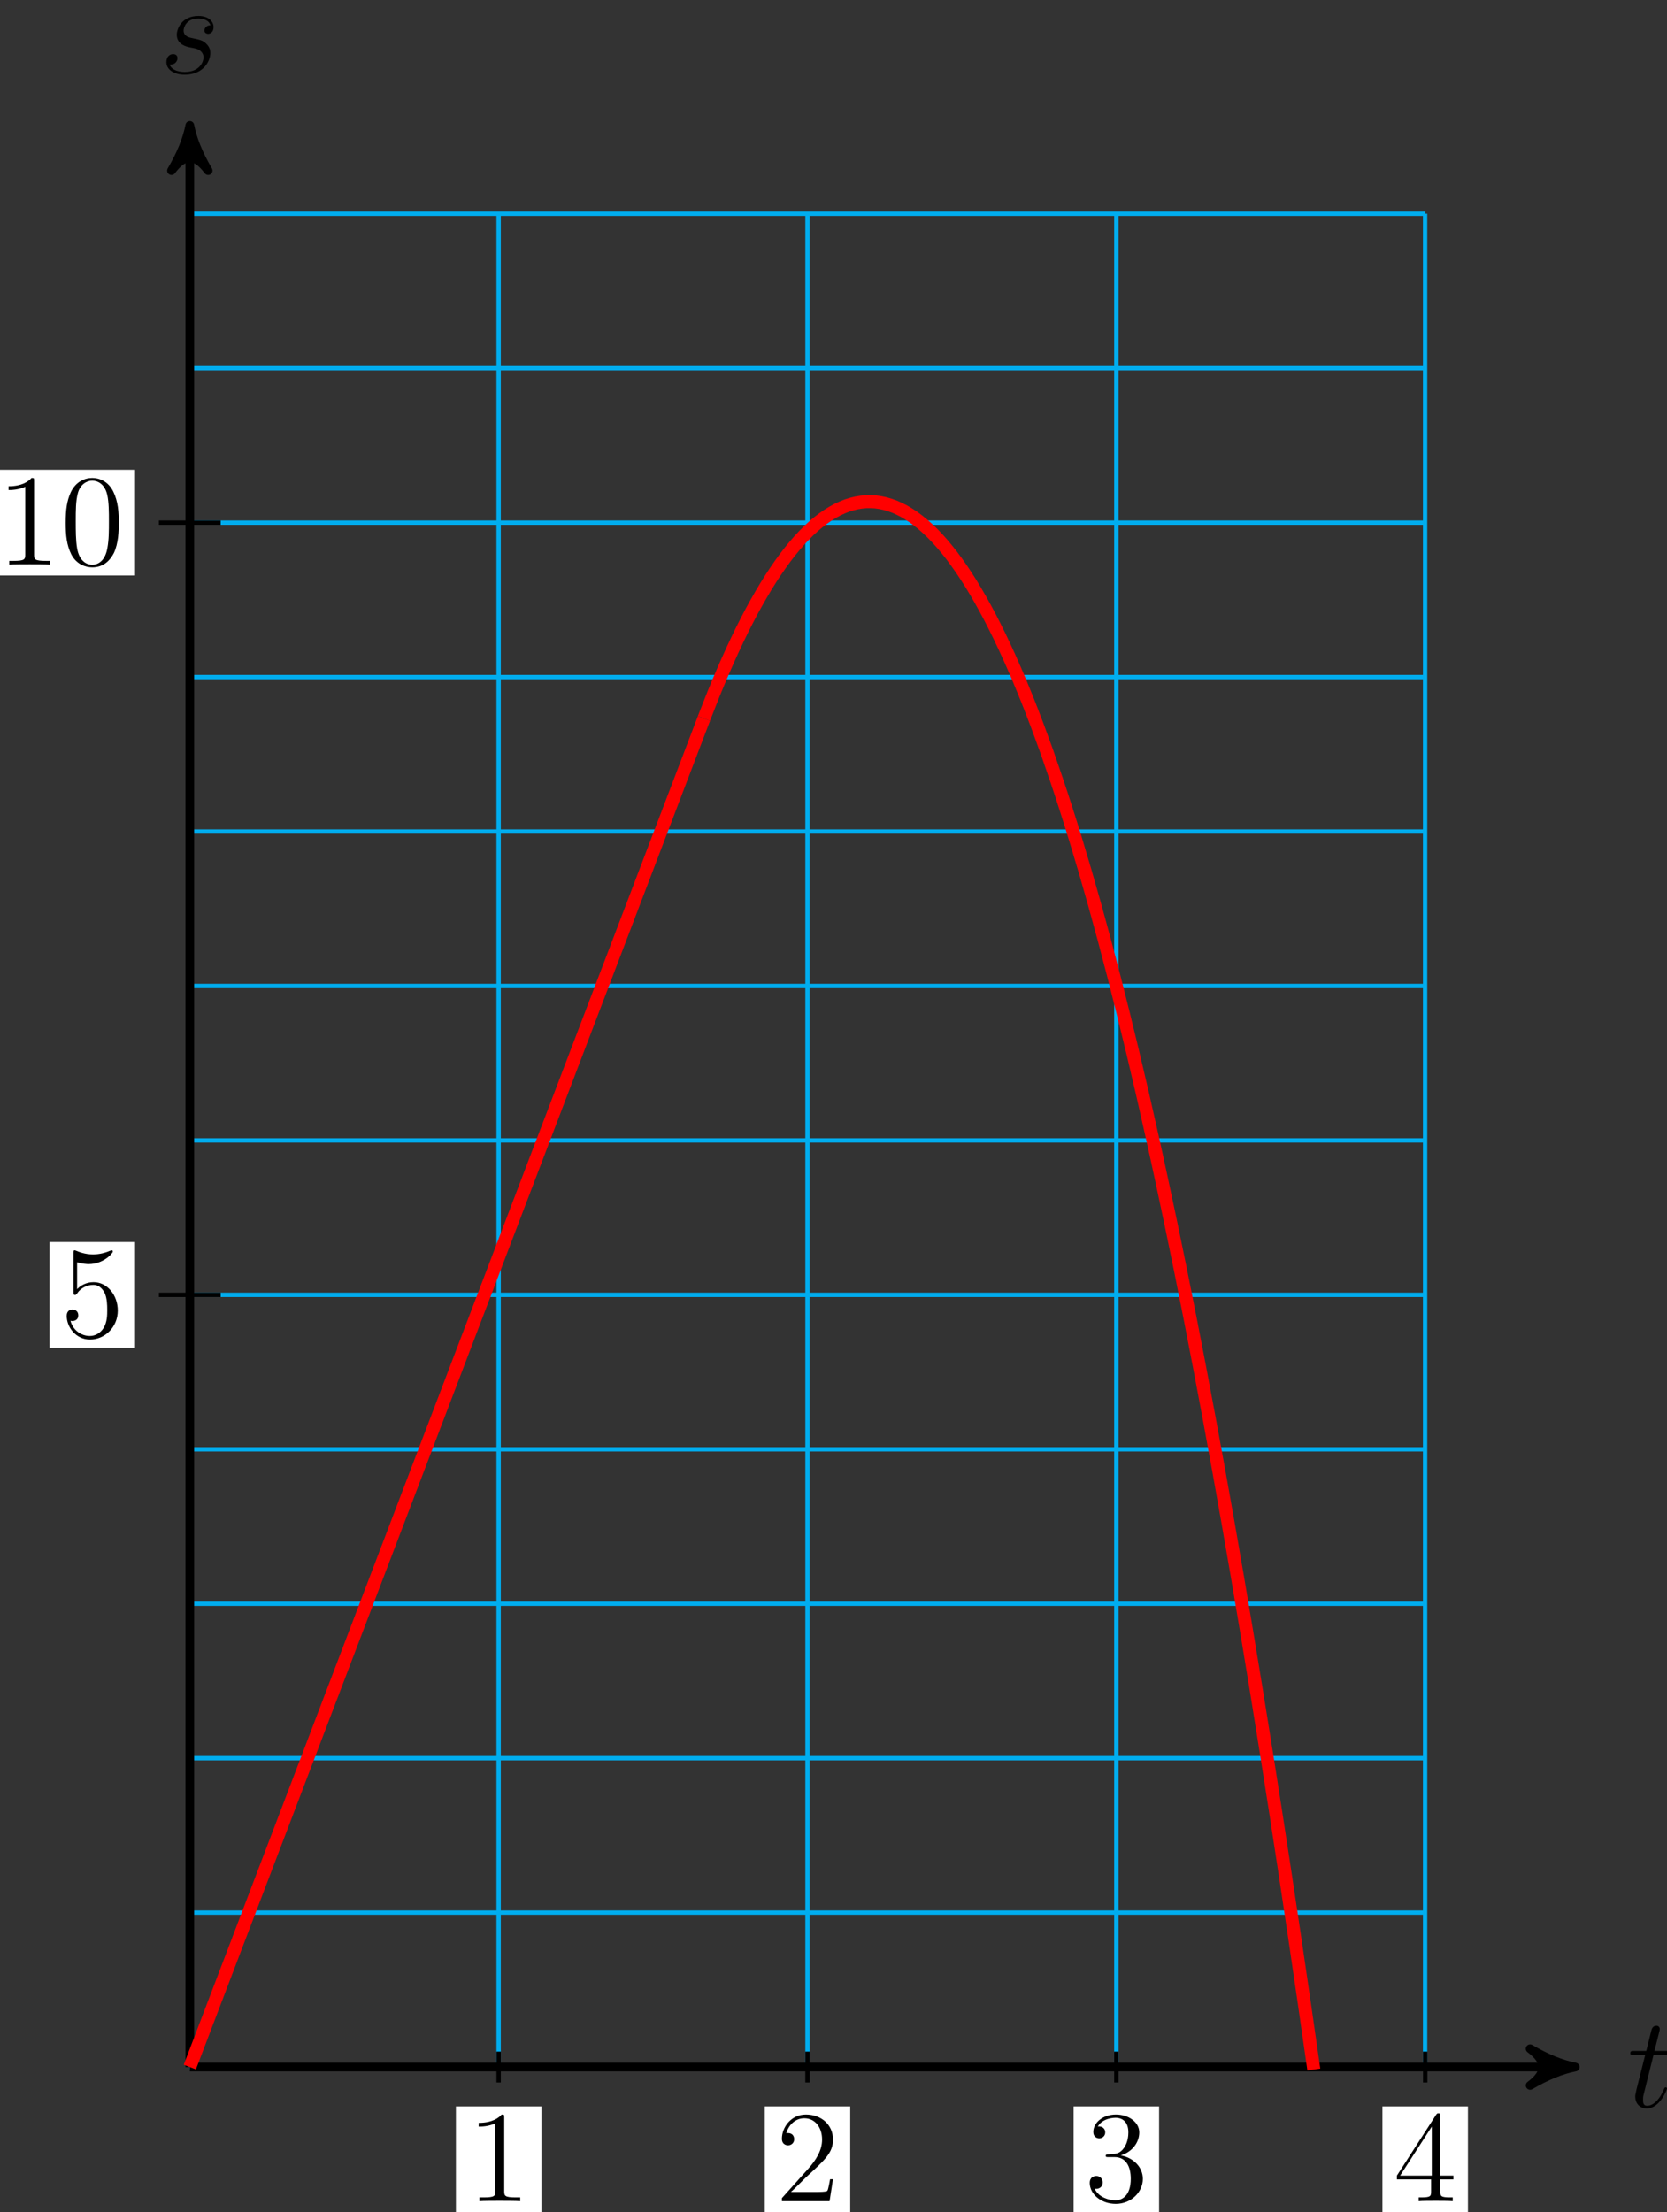 <?xml version="1.0" encoding="UTF-8"?>
<svg xmlns="http://www.w3.org/2000/svg" xmlns:xlink="http://www.w3.org/1999/xlink" width="153pt" height="203pt" viewBox="0 0 153 203" version="1.1">
<rect x="0" y="0" width="153" height="203" fill="#333333" stroke="none"/>
<defs>
<g>
<symbol overflow="visible" id="glyph0-0">
<path style="stroke:none;" d=""/>
</symbol>
<symbol overflow="visible" id="glyph0-1">
<path style="stroke:none;" d="M 2.406 -4.812 L 3.5 -4.812 C 3.734 -4.812 3.844 -4.812 3.844 -5.016 C 3.844 -5.156 3.781 -5.156 3.531 -5.156 L 2.484 -5.156 L 2.922 -6.891 C 2.969 -7.062 2.969 -7.094 2.969 -7.172 C 2.969 -7.359 2.828 -7.469 2.672 -7.469 C 2.562 -7.469 2.297 -7.438 2.203 -7.047 L 1.734 -5.156 L 0.609 -5.156 C 0.375 -5.156 0.266 -5.156 0.266 -4.922 C 0.266 -4.812 0.344 -4.812 0.578 -4.812 L 1.641 -4.812 L 0.844 -1.656 C 0.75 -1.234 0.719 -1.109 0.719 -0.953 C 0.719 -0.391 1.109 0.125 1.781 0.125 C 2.984 0.125 3.641 -1.625 3.641 -1.703 C 3.641 -1.781 3.578 -1.812 3.516 -1.812 C 3.484 -1.812 3.438 -1.812 3.422 -1.766 C 3.406 -1.75 3.391 -1.75 3.312 -1.547 C 3.062 -0.953 2.516 -0.125 1.812 -0.125 C 1.453 -0.125 1.438 -0.422 1.438 -0.688 C 1.438 -0.688 1.438 -0.922 1.469 -1.062 Z M 2.406 -4.812 "/>
</symbol>
<symbol overflow="visible" id="glyph0-2">
<path style="stroke:none;" d="M 2.719 -2.391 C 2.922 -2.359 3.25 -2.281 3.328 -2.266 C 3.484 -2.219 4.016 -2.031 4.016 -1.453 C 4.016 -1.094 3.688 -0.125 2.297 -0.125 C 2.047 -0.125 1.141 -0.156 0.906 -0.812 C 1.391 -0.75 1.625 -1.125 1.625 -1.391 C 1.625 -1.641 1.453 -1.766 1.219 -1.766 C 0.953 -1.766 0.609 -1.562 0.609 -1.031 C 0.609 -0.328 1.328 0.125 2.281 0.125 C 4.094 0.125 4.641 -1.219 4.641 -1.844 C 4.641 -2.016 4.641 -2.359 4.25 -2.734 C 3.953 -3.031 3.672 -3.078 3.031 -3.219 C 2.703 -3.281 2.188 -3.391 2.188 -3.938 C 2.188 -4.172 2.406 -5.031 3.531 -5.031 C 4.047 -5.031 4.531 -4.844 4.656 -4.406 C 4.125 -4.406 4.094 -3.953 4.094 -3.938 C 4.094 -3.688 4.328 -3.625 4.438 -3.625 C 4.609 -3.625 4.938 -3.75 4.938 -4.25 C 4.938 -4.75 4.484 -5.266 3.547 -5.266 C 1.984 -5.266 1.562 -4.047 1.562 -3.547 C 1.562 -2.641 2.453 -2.453 2.719 -2.391 Z M 2.719 -2.391 "/>
</symbol>
<symbol overflow="visible" id="glyph1-0">
<path style="stroke:none;" d=""/>
</symbol>
<symbol overflow="visible" id="glyph1-1">
<path style="stroke:none;" d="M 1.531 -6.844 C 2.047 -6.688 2.469 -6.672 2.594 -6.672 C 3.938 -6.672 4.812 -7.656 4.812 -7.828 C 4.812 -7.875 4.781 -7.938 4.703 -7.938 C 4.688 -7.938 4.656 -7.938 4.547 -7.891 C 3.891 -7.609 3.312 -7.562 3 -7.562 C 2.219 -7.562 1.656 -7.812 1.422 -7.906 C 1.344 -7.938 1.312 -7.938 1.297 -7.938 C 1.203 -7.938 1.203 -7.859 1.203 -7.672 L 1.203 -4.125 C 1.203 -3.906 1.203 -3.844 1.344 -3.844 C 1.406 -3.844 1.422 -3.844 1.547 -4 C 1.875 -4.484 2.438 -4.766 3.031 -4.766 C 3.672 -4.766 3.984 -4.188 4.078 -3.984 C 4.281 -3.516 4.297 -2.922 4.297 -2.469 C 4.297 -2.016 4.297 -1.344 3.953 -0.797 C 3.688 -0.375 3.234 -0.078 2.703 -0.078 C 1.906 -0.078 1.141 -0.609 0.922 -1.484 C 0.984 -1.453 1.047 -1.453 1.109 -1.453 C 1.312 -1.453 1.641 -1.562 1.641 -1.969 C 1.641 -2.312 1.406 -2.5 1.109 -2.5 C 0.891 -2.5 0.578 -2.391 0.578 -1.922 C 0.578 -0.906 1.406 0.25 2.719 0.25 C 4.078 0.25 5.266 -0.891 5.266 -2.406 C 5.266 -3.828 4.297 -5.016 3.047 -5.016 C 2.359 -5.016 1.844 -4.703 1.531 -4.375 Z M 1.531 -6.844 "/>
</symbol>
<symbol overflow="visible" id="glyph1-2">
<path style="stroke:none;" d="M 3.438 -7.656 C 3.438 -7.938 3.438 -7.953 3.203 -7.953 C 2.922 -7.625 2.312 -7.188 1.094 -7.188 L 1.094 -6.844 C 1.359 -6.844 1.953 -6.844 2.625 -7.141 L 2.625 -0.922 C 2.625 -0.484 2.578 -0.344 1.531 -0.344 L 1.156 -0.344 L 1.156 0 C 1.484 -0.031 2.641 -0.031 3.031 -0.031 C 3.438 -0.031 4.578 -0.031 4.906 0 L 4.906 -0.344 L 4.531 -0.344 C 3.484 -0.344 3.438 -0.484 3.438 -0.922 Z M 3.438 -7.656 "/>
</symbol>
<symbol overflow="visible" id="glyph1-3">
<path style="stroke:none;" d="M 5.359 -3.828 C 5.359 -4.812 5.297 -5.781 4.859 -6.688 C 4.375 -7.688 3.516 -7.953 2.922 -7.953 C 2.234 -7.953 1.391 -7.609 0.938 -6.609 C 0.609 -5.859 0.484 -5.109 0.484 -3.828 C 0.484 -2.672 0.578 -1.797 1 -0.938 C 1.469 -0.031 2.297 0.25 2.922 0.25 C 3.953 0.25 4.547 -0.375 4.906 -1.062 C 5.328 -1.953 5.359 -3.125 5.359 -3.828 Z M 2.922 0.016 C 2.531 0.016 1.75 -0.203 1.531 -1.5 C 1.406 -2.219 1.406 -3.125 1.406 -3.969 C 1.406 -4.953 1.406 -5.828 1.594 -6.531 C 1.797 -7.344 2.406 -7.703 2.922 -7.703 C 3.375 -7.703 4.062 -7.438 4.297 -6.406 C 4.453 -5.719 4.453 -4.781 4.453 -3.969 C 4.453 -3.172 4.453 -2.266 4.312 -1.531 C 4.094 -0.219 3.328 0.016 2.922 0.016 Z M 2.922 0.016 "/>
</symbol>
<symbol overflow="visible" id="glyph1-4">
<path style="stroke:none;" d="M 5.266 -2.016 L 5 -2.016 C 4.953 -1.812 4.859 -1.141 4.75 -0.953 C 4.656 -0.844 3.984 -0.844 3.625 -0.844 L 1.406 -0.844 C 1.734 -1.125 2.469 -1.891 2.766 -2.172 C 4.594 -3.844 5.266 -4.469 5.266 -5.656 C 5.266 -7.031 4.172 -7.953 2.781 -7.953 C 1.406 -7.953 0.578 -6.766 0.578 -5.734 C 0.578 -5.125 1.109 -5.125 1.141 -5.125 C 1.406 -5.125 1.703 -5.312 1.703 -5.688 C 1.703 -6.031 1.484 -6.25 1.141 -6.25 C 1.047 -6.25 1.016 -6.25 0.984 -6.234 C 1.203 -7.047 1.859 -7.609 2.625 -7.609 C 3.641 -7.609 4.266 -6.75 4.266 -5.656 C 4.266 -4.641 3.688 -3.75 3 -2.984 L 0.578 -0.281 L 0.578 0 L 4.953 0 Z M 5.266 -2.016 "/>
</symbol>
<symbol overflow="visible" id="glyph1-5">
<path style="stroke:none;" d="M 2.203 -4.297 C 2 -4.281 1.953 -4.266 1.953 -4.156 C 1.953 -4.047 2.016 -4.047 2.219 -4.047 L 2.766 -4.047 C 3.797 -4.047 4.25 -3.203 4.25 -2.062 C 4.25 -0.484 3.438 -0.078 2.844 -0.078 C 2.266 -0.078 1.297 -0.344 0.938 -1.141 C 1.328 -1.078 1.672 -1.297 1.672 -1.719 C 1.672 -2.062 1.422 -2.312 1.094 -2.312 C 0.797 -2.312 0.484 -2.141 0.484 -1.688 C 0.484 -0.625 1.547 0.25 2.875 0.25 C 4.297 0.25 5.359 -0.844 5.359 -2.047 C 5.359 -3.141 4.469 -4 3.328 -4.203 C 4.359 -4.5 5.031 -5.375 5.031 -6.312 C 5.031 -7.25 4.047 -7.953 2.891 -7.953 C 1.703 -7.953 0.812 -7.219 0.812 -6.344 C 0.812 -5.875 1.188 -5.766 1.359 -5.766 C 1.609 -5.766 1.906 -5.953 1.906 -6.312 C 1.906 -6.688 1.609 -6.859 1.344 -6.859 C 1.281 -6.859 1.25 -6.859 1.219 -6.844 C 1.672 -7.656 2.797 -7.656 2.859 -7.656 C 3.25 -7.656 4.031 -7.484 4.031 -6.312 C 4.031 -6.078 4 -5.422 3.641 -4.906 C 3.281 -4.375 2.875 -4.344 2.562 -4.328 Z M 2.203 -4.297 "/>
</symbol>
<symbol overflow="visible" id="glyph1-6">
<path style="stroke:none;" d="M 4.312 -7.781 C 4.312 -8.016 4.312 -8.062 4.141 -8.062 C 4.047 -8.062 4.016 -8.062 3.922 -7.922 L 0.328 -2.344 L 0.328 -2 L 3.469 -2 L 3.469 -0.906 C 3.469 -0.469 3.438 -0.344 2.562 -0.344 L 2.328 -0.344 L 2.328 0 C 2.609 -0.031 3.547 -0.031 3.891 -0.031 C 4.219 -0.031 5.172 -0.031 5.453 0 L 5.453 -0.344 L 5.219 -0.344 C 4.344 -0.344 4.312 -0.469 4.312 -0.906 L 4.312 -2 L 5.516 -2 L 5.516 -2.344 L 4.312 -2.344 Z M 3.531 -6.844 L 3.531 -2.344 L 0.625 -2.344 Z M 3.531 -6.844 "/>
</symbol>
</g>
</defs>
<g id="surface1">
<path style="fill:none;stroke-width:0.399;stroke-linecap:butt;stroke-linejoin:miter;stroke:rgb(0%,67.839%,93.729%);stroke-opacity:1;stroke-miterlimit:10;" d="M 0.002 -0.001 L 113.389 -0.001 M 0.002 14.175 L 113.389 14.175 M 0.002 28.346 L 113.389 28.346 M 0.002 42.518 L 113.389 42.518 M 0.002 56.694 L 113.389 56.694 M 0.002 70.866 L 113.389 70.866 M 0.002 85.042 L 113.389 85.042 M 0.002 99.214 L 113.389 99.214 M 0.002 113.385 L 113.389 113.385 M 0.002 127.561 L 113.389 127.561 M 0.002 141.733 L 113.389 141.733 M 0.002 155.909 L 113.389 155.909 M 0.002 170.077 L 113.389 170.077 M 0.002 -0.001 L 0.002 170.081 M 28.346 -0.001 L 28.346 170.081 M 56.693 -0.001 L 56.693 170.081 M 85.041 -0.001 L 85.041 170.081 M 113.377 -0.001 L 113.377 170.081 " transform="matrix(1,0,0,-1,17.42,189.698)"/>
<path style="fill:none;stroke-width:0.797;stroke-linecap:butt;stroke-linejoin:miter;stroke:rgb(0%,0%,0%);stroke-opacity:1;stroke-miterlimit:10;" d="M 0.002 -0.001 L 126.127 -0.001 " transform="matrix(1,0,0,-1,17.42,189.698)"/>
<path style="fill-rule:nonzero;fill:rgb(0%,0%,0%);fill-opacity:1;stroke-width:0.797;stroke-linecap:butt;stroke-linejoin:round;stroke:rgb(0%,0%,0%);stroke-opacity:1;stroke-miterlimit:10;" d="M 1.036 -0.001 C -0.261 0.261 -1.554 0.776 -3.109 1.682 C -1.554 0.518 -1.554 -0.517 -3.109 -1.685 C -1.554 -0.779 -0.261 -0.259 1.036 -0.001 Z M 1.036 -0.001 " transform="matrix(1,0,0,-1,143.546,189.698)"/>
<g style="fill:rgb(0%,0%,0%);fill-opacity:1;">
  <use xlink:href="#glyph0-1" x="149.364" y="193.375"/>
</g>
<path style="fill:none;stroke-width:0.797;stroke-linecap:butt;stroke-linejoin:miter;stroke:rgb(0%,0%,0%);stroke-opacity:1;stroke-miterlimit:10;" d="M 0.002 -0.001 L 0.002 177.151 " transform="matrix(1,0,0,-1,17.42,189.698)"/>
<path style="fill-rule:nonzero;fill:rgb(0%,0%,0%);fill-opacity:1;stroke-width:0.797;stroke-linecap:butt;stroke-linejoin:round;stroke:rgb(0%,0%,0%);stroke-opacity:1;stroke-miterlimit:10;" d="M 1.036 -0.002 C -0.261 0.26 -1.554 0.775 -3.109 1.682 C -1.554 0.518 -1.554 -0.517 -3.109 -1.685 C -1.554 -0.775 -0.261 -0.26 1.036 -0.002 Z M 1.036 -0.002 " transform="matrix(0,-1,-1,0,17.42,12.548)"/>
<g style="fill:rgb(0%,0%,0%);fill-opacity:1;">
  <use xlink:href="#glyph0-2" x="14.663" y="6.73"/>
</g>
<path style="fill:none;stroke-width:0.399;stroke-linecap:butt;stroke-linejoin:miter;stroke:rgb(0%,0%,0%);stroke-opacity:1;stroke-miterlimit:10;" d="M 2.834 70.866 L -2.834 70.866 " transform="matrix(1,0,0,-1,17.42,189.698)"/>
<path style=" stroke:none;fill-rule:nonzero;fill:rgb(100%,100%,100%);fill-opacity:1;" d="M 4.547 123.68 L 12.395 123.68 L 12.395 113.984 L 4.547 113.984 Z M 4.547 123.68 "/>
<g style="fill:rgb(0%,0%,0%);fill-opacity:1;">
  <use xlink:href="#glyph1-1" x="5.544" y="122.683"/>
</g>
<path style="fill:none;stroke-width:0.399;stroke-linecap:butt;stroke-linejoin:miter;stroke:rgb(0%,0%,0%);stroke-opacity:1;stroke-miterlimit:10;" d="M 2.834 141.733 L -2.834 141.733 " transform="matrix(1,0,0,-1,17.42,189.698)"/>
<path style=" stroke:none;fill-rule:nonzero;fill:rgb(100%,100%,100%);fill-opacity:1;" d="M -1.305 52.812 L 12.395 52.812 L 12.395 43.117 L -1.305 43.117 Z M -1.305 52.812 "/>
<g style="fill:rgb(0%,0%,0%);fill-opacity:1;">
  <use xlink:href="#glyph1-2" x="-0.309" y="51.816"/>
  <use xlink:href="#glyph1-3" x="5.544" y="51.816"/>
</g>
<path style="fill:none;stroke-width:0.399;stroke-linecap:butt;stroke-linejoin:miter;stroke:rgb(0%,0%,0%);stroke-opacity:1;stroke-miterlimit:10;" d="M 28.346 1.417 L 28.346 -1.415 " transform="matrix(1,0,0,-1,17.42,189.698)"/>
<path style=" stroke:none;fill-rule:nonzero;fill:rgb(100%,100%,100%);fill-opacity:1;" d="M 41.844 203.004 L 49.691 203.004 L 49.691 193.309 L 41.844 193.309 Z M 41.844 203.004 "/>
<g style="fill:rgb(0%,0%,0%);fill-opacity:1;">
  <use xlink:href="#glyph1-2" x="42.84" y="202.008"/>
</g>
<path style="fill:none;stroke-width:0.399;stroke-linecap:butt;stroke-linejoin:miter;stroke:rgb(0%,0%,0%);stroke-opacity:1;stroke-miterlimit:10;" d="M 56.693 1.417 L 56.693 -1.415 " transform="matrix(1,0,0,-1,17.42,189.698)"/>
<path style=" stroke:none;fill-rule:nonzero;fill:rgb(100%,100%,100%);fill-opacity:1;" d="M 70.191 203.004 L 78.035 203.004 L 78.035 193.309 L 70.191 193.309 Z M 70.191 203.004 "/>
<g style="fill:rgb(0%,0%,0%);fill-opacity:1;">
  <use xlink:href="#glyph1-4" x="71.187" y="202.008"/>
</g>
<path style="fill:none;stroke-width:0.399;stroke-linecap:butt;stroke-linejoin:miter;stroke:rgb(0%,0%,0%);stroke-opacity:1;stroke-miterlimit:10;" d="M 85.041 1.417 L 85.041 -1.415 " transform="matrix(1,0,0,-1,17.42,189.698)"/>
<path style=" stroke:none;fill-rule:nonzero;fill:rgb(100%,100%,100%);fill-opacity:1;" d="M 98.539 203.004 L 106.383 203.004 L 106.383 193.309 L 98.539 193.309 Z M 98.539 203.004 "/>
<g style="fill:rgb(0%,0%,0%);fill-opacity:1;">
  <use xlink:href="#glyph1-5" x="99.534" y="202.008"/>
</g>
<path style="fill:none;stroke-width:0.399;stroke-linecap:butt;stroke-linejoin:miter;stroke:rgb(0%,0%,0%);stroke-opacity:1;stroke-miterlimit:10;" d="M 113.389 1.417 L 113.389 -1.415 " transform="matrix(1,0,0,-1,17.42,189.698)"/>
<path style=" stroke:none;fill-rule:nonzero;fill:rgb(100%,100%,100%);fill-opacity:1;" d="M 126.883 203.004 L 134.73 203.004 L 134.73 193.309 L 126.883 193.309 Z M 126.883 203.004 "/>
<g style="fill:rgb(0%,0%,0%);fill-opacity:1;">
  <use xlink:href="#glyph1-6" x="127.881" y="202.008"/>
</g>
<path style="fill:none;stroke-width:1.196;stroke-linecap:butt;stroke-linejoin:miter;stroke:rgb(100%,0%,0%);stroke-opacity:1;stroke-miterlimit:10;" d="M 47.189 123.768 C 47.189 123.768 47.822 125.393 48.064 125.995 C 48.307 126.593 48.697 127.526 48.939 128.089 C 49.182 128.655 49.572 129.526 49.814 130.053 C 50.057 130.581 50.447 131.393 50.689 131.886 C 50.932 132.374 51.322 133.132 51.564 133.585 C 51.807 134.034 52.197 134.733 52.439 135.147 C 52.682 135.565 53.068 136.206 53.314 136.585 C 53.557 136.964 53.943 137.542 54.189 137.886 C 54.432 138.229 54.818 138.749 55.06 139.053 C 55.307 139.362 55.693 139.823 55.935 140.093 C 56.178 140.362 56.568 140.764 56.81 140.999 C 57.053 141.233 57.443 141.577 57.685 141.772 C 57.928 141.968 58.318 142.253 58.56 142.413 C 58.803 142.573 59.193 142.8 59.435 142.921 C 59.678 143.046 60.068 143.214 60.31 143.3 C 60.553 143.386 60.943 143.491 61.185 143.542 C 61.428 143.593 61.814 143.643 62.06 143.655 C 62.303 143.667 62.689 143.659 62.932 143.636 C 63.178 143.612 63.564 143.542 63.807 143.483 C 64.049 143.421 64.439 143.296 64.682 143.198 C 64.924 143.1 65.314 142.913 65.557 142.78 C 65.799 142.647 66.189 142.401 66.432 142.233 C 66.674 142.061 67.064 141.757 67.307 141.55 C 67.549 141.343 67.939 140.979 68.182 140.737 C 68.424 140.495 68.814 140.073 69.057 139.792 C 69.299 139.511 69.689 139.03 69.932 138.714 C 70.174 138.397 70.56 137.858 70.807 137.503 C 71.049 137.147 71.435 136.553 71.678 136.163 C 71.924 135.768 72.31 135.112 72.553 134.686 C 72.795 134.257 73.185 133.542 73.428 133.081 C 73.67 132.616 74.06 131.843 74.303 131.339 C 74.545 130.839 74.935 130.007 75.178 129.468 C 75.42 128.932 75.81 128.038 76.053 127.464 C 76.295 126.889 76.685 125.94 76.928 125.331 C 77.17 124.718 77.56 123.71 77.803 123.061 C 78.045 122.413 78.432 121.346 78.678 120.663 C 78.92 119.975 79.307 118.85 79.549 118.128 C 79.795 117.409 80.182 116.221 80.424 115.464 C 80.67 114.706 81.057 113.464 81.299 112.667 C 81.541 111.874 81.932 110.569 82.174 109.741 C 82.416 108.909 82.807 107.546 83.049 106.678 C 83.291 105.811 83.682 104.389 83.924 103.483 C 84.166 102.581 84.557 101.1 84.799 100.159 C 85.041 99.218 85.432 97.678 85.674 96.702 C 85.916 95.721 86.307 94.124 86.549 93.112 C 86.791 92.096 87.178 90.44 87.424 89.389 C 87.666 88.339 88.053 86.624 88.295 85.534 C 88.541 84.448 88.928 82.671 89.17 81.546 C 89.412 80.421 89.803 78.589 90.045 77.428 C 90.287 76.268 90.678 74.374 90.92 73.178 C 91.162 71.979 91.553 70.026 91.795 68.792 C 92.037 67.557 92.428 65.55 92.67 64.276 C 92.912 63.007 93.303 60.936 93.545 59.628 C 93.787 58.323 94.178 56.194 94.42 54.85 C 94.662 53.507 95.049 51.319 95.295 49.936 C 95.537 48.557 95.924 46.311 96.17 44.893 C 96.412 43.475 96.799 41.171 97.041 39.718 C 97.287 38.261 97.674 35.897 97.916 34.409 C 98.158 32.917 98.549 30.495 98.791 28.964 C 99.033 27.436 99.424 24.956 99.666 23.393 C 99.908 21.827 100.299 19.288 100.541 17.686 C 100.783 16.085 101.174 13.487 101.416 11.85 C 101.658 10.21 102.049 7.553 102.291 5.878 C 102.533 4.202 103.166 -0.224 103.166 -0.224 " transform="matrix(1,0,0,-1,17.42,189.698)"/>
<path style="fill:none;stroke-width:1.196;stroke-linecap:butt;stroke-linejoin:miter;stroke:rgb(100%,0%,0%);stroke-opacity:1;stroke-miterlimit:10;" d="M 0.002 -0.001 L 47.189 123.76 " transform="matrix(1,0,0,-1,17.42,189.698)"/>
</g>
</svg>

